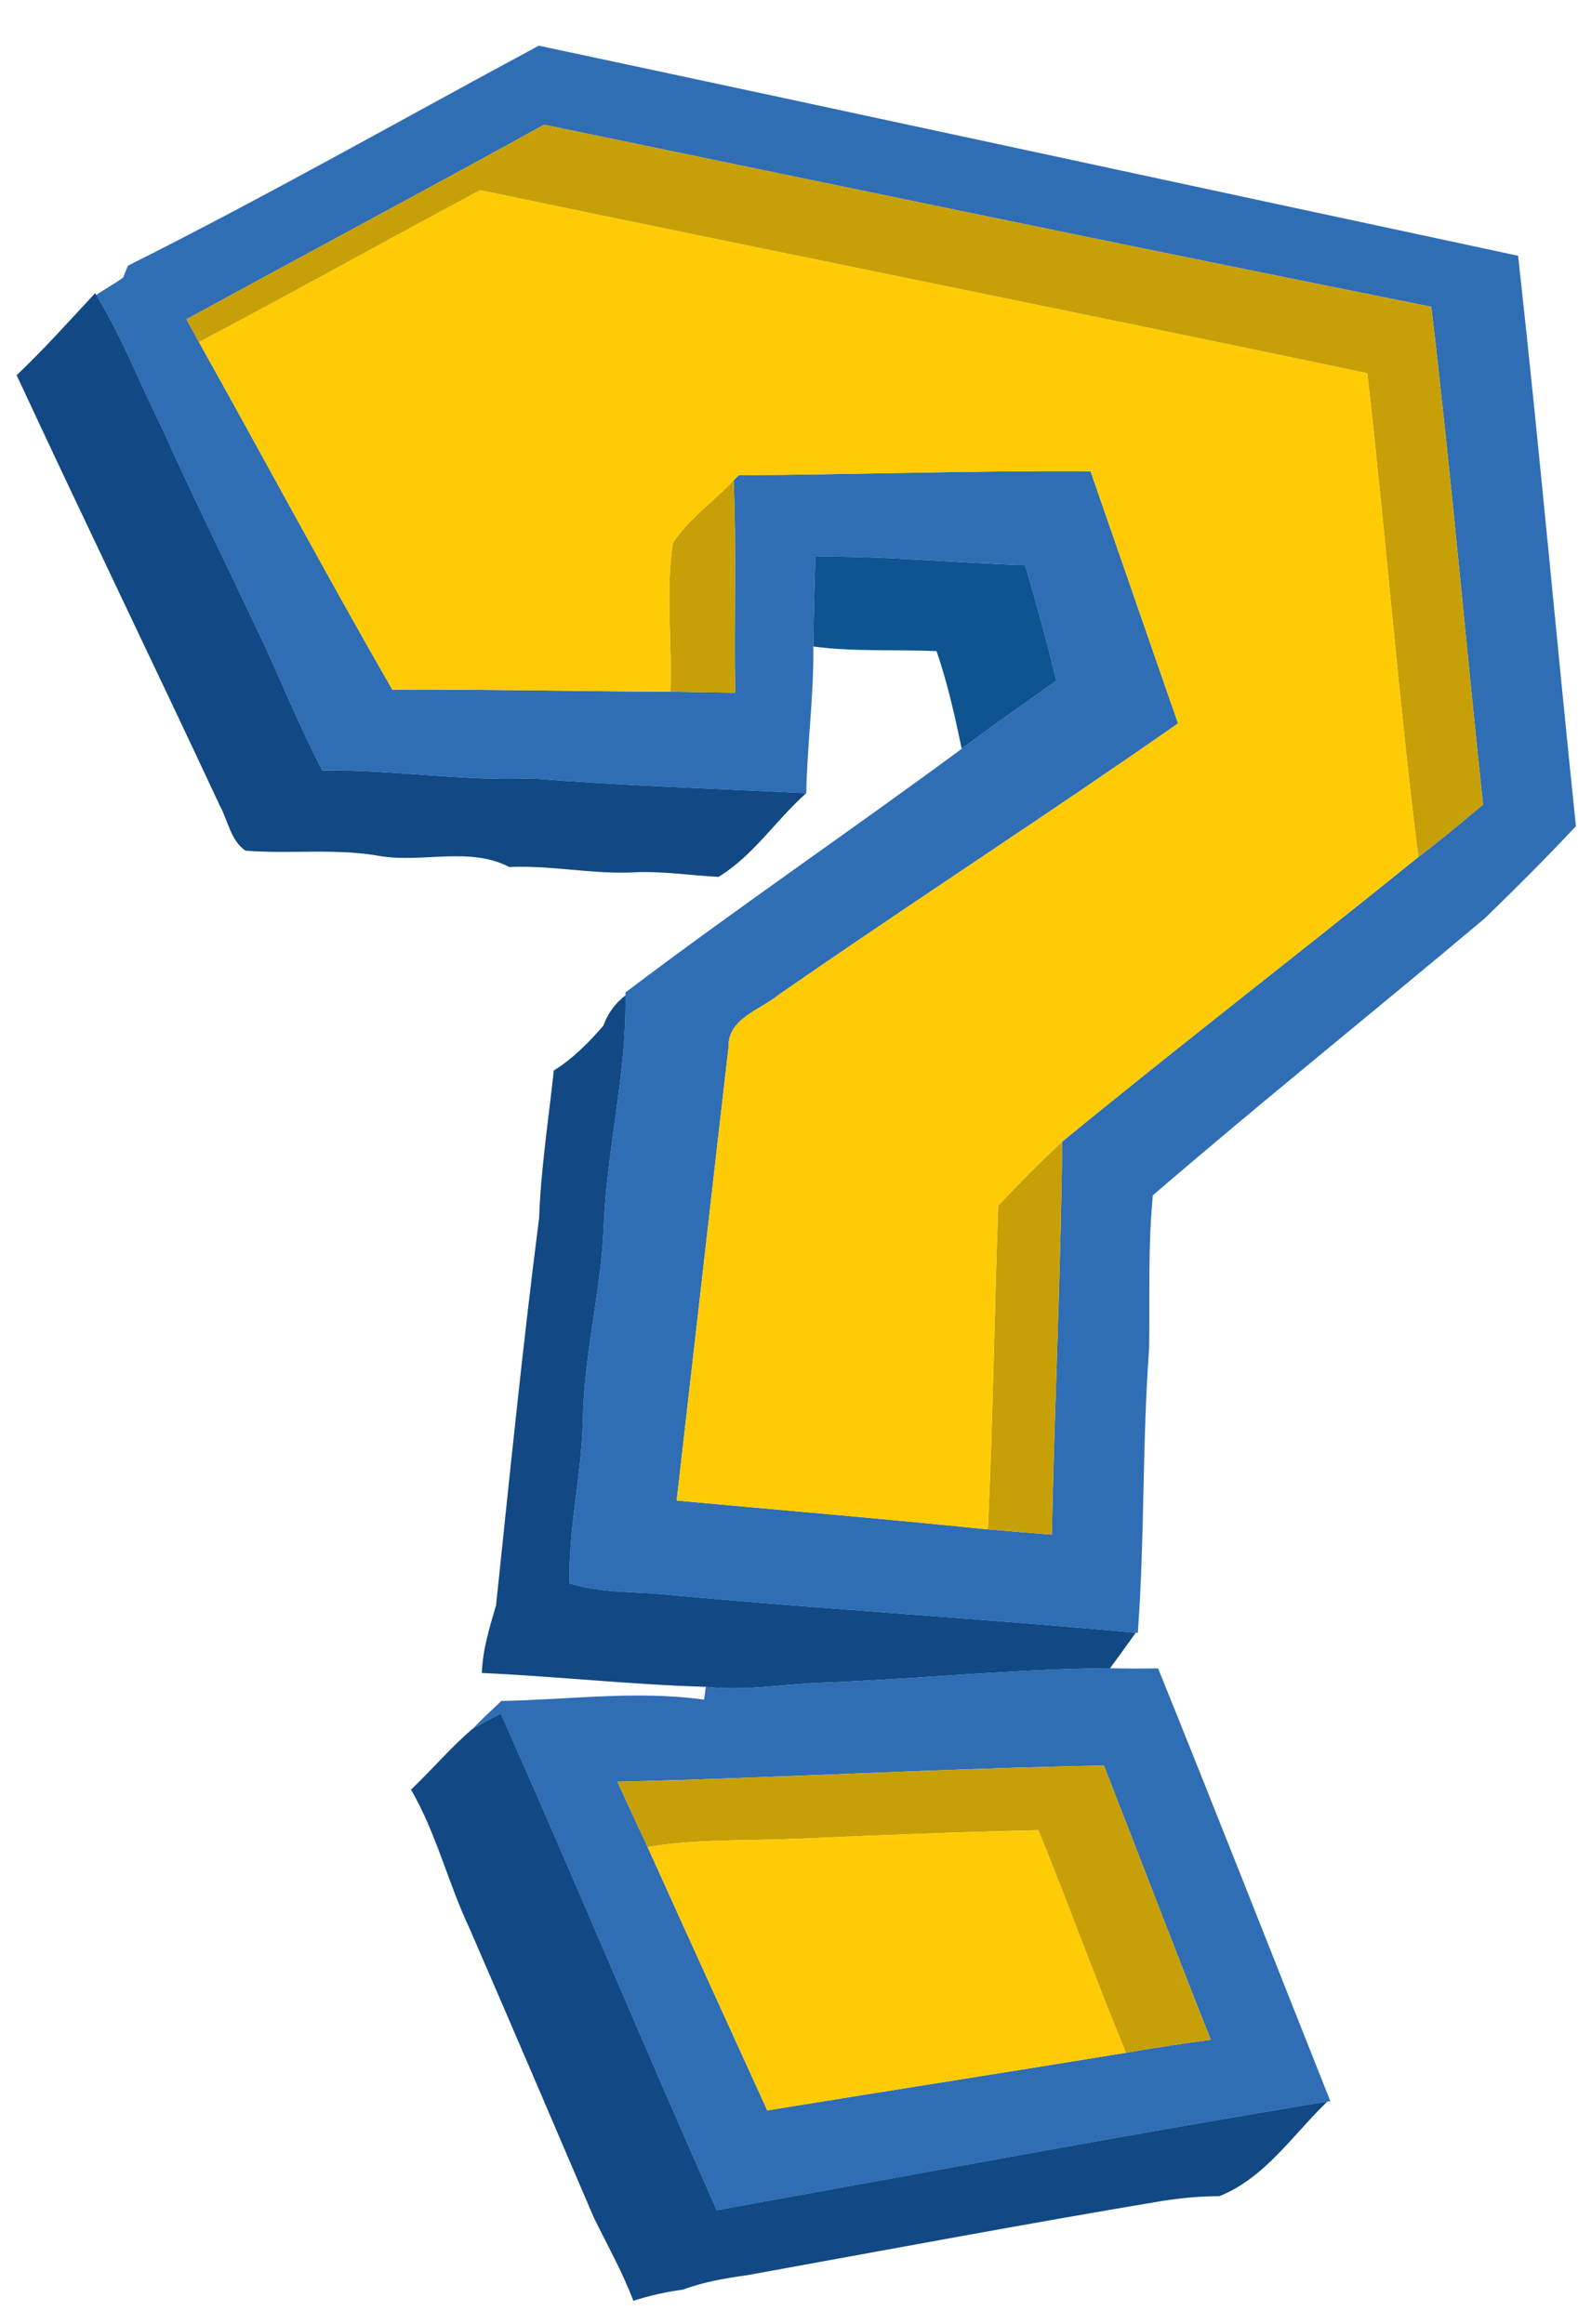 <?xml version="1.0" encoding="UTF-8" ?>
<!DOCTYPE svg PUBLIC "-//W3C//DTD SVG 1.1//EN" "http://www.w3.org/Graphics/SVG/1.1/DTD/svg11.dtd">
<svg width="220pt" height="324pt" viewBox="0 0 220 324" version="1.1" xmlns="http://www.w3.org/2000/svg">
<g id="#2f6db5ff">
<path fill="#2f6db5" opacity="1.00" d=" M 17.84 37.04 C 37.20 27.35 56.04 16.62 75.12 6.37 C 120.64 16.06 166.13 25.93 211.65 35.66 C 214.59 62.13 216.95 88.69 219.71 115.19 C 215.60 119.58 211.33 123.84 207.01 128.03 C 191.64 140.97 175.95 153.54 160.73 166.65 C 160.03 173.74 160.32 180.86 160.21 187.97 C 159.23 201.19 159.61 214.45 158.63 227.67 L 158.34 227.64 C 136.92 225.66 115.44 224.40 94.02 222.43 C 89.16 221.85 84.13 222.22 79.42 220.77 C 79.20 213.16 81.09 205.65 81.26 198.04 C 81.39 188.95 83.79 180.09 84.17 171.02 C 84.58 160.22 87.40 149.62 87.20 138.78 L 87.20 138.37 C 102.59 126.72 118.55 115.86 134.08 104.40 C 138.39 101.12 142.87 98.07 147.27 94.90 C 145.97 89.49 144.49 84.12 142.92 78.78 C 133.17 78.51 123.44 77.49 113.68 77.61 C 113.55 81.79 113.42 85.96 113.39 90.14 C 113.48 96.97 112.53 103.76 112.41 110.58 C 99.64 109.96 86.84 109.54 74.08 108.53 C 64.34 108.94 54.68 107.27 44.94 107.42 C 41.51 100.88 38.84 93.99 35.64 87.34 C 31.26 78.09 26.74 68.92 22.54 59.58 C 19.47 53.44 17.02 46.99 13.42 41.13 C 14.64 40.28 15.94 39.58 17.15 38.72 C 17.32 38.30 17.67 37.46 17.84 37.04 M 26.00 44.51 C 26.57 45.57 27.15 46.64 27.74 47.70 C 36.76 63.82 45.48 80.13 54.69 96.15 C 67.61 96.09 80.54 96.40 93.46 96.43 C 96.47 96.48 99.49 96.54 102.50 96.58 C 102.31 86.71 102.70 76.84 102.28 66.97 C 102.46 66.80 102.82 66.44 103.00 66.26 C 119.35 66.17 135.69 65.59 152.04 65.70 C 156.12 77.42 160.15 89.15 164.24 100.86 C 145.86 113.70 127.03 125.87 108.61 138.66 C 106.02 140.81 101.43 141.98 101.56 146.05 C 99.13 167.10 96.76 188.16 94.34 209.21 C 108.80 210.54 123.28 211.75 137.73 213.23 C 140.70 213.47 143.67 213.73 146.64 213.96 C 147.02 195.70 147.90 177.43 148.09 159.17 C 164.47 145.74 181.26 132.81 197.74 119.49 C 200.82 117.15 203.80 114.67 206.76 112.18 C 204.30 89.05 202.28 65.87 199.55 42.77 C 158.29 34.51 117.08 25.92 75.86 17.39 C 59.29 26.52 42.60 35.44 26.00 44.51 Z" />
<path fill="#2f6db5" opacity="1.00" d=" M 114.99 234.58 C 128.25 234.08 141.49 232.67 154.76 232.59 C 156.99 232.64 159.23 232.64 161.46 232.61 C 169.57 252.67 177.47 272.83 185.47 292.94 L 185.06 293.00 C 156.63 297.68 128.29 303.04 99.93 308.14 C 89.71 285.14 80.04 261.89 69.82 238.89 C 68.50 239.58 67.19 240.28 65.90 241.03 C 67.19 239.69 68.54 238.42 69.90 237.15 C 79.32 236.99 88.75 235.65 98.16 236.97 C 98.22 236.52 98.35 235.63 98.41 235.18 C 103.95 235.83 109.46 234.74 114.99 234.58 M 86.07 248.41 C 87.46 251.44 88.88 254.47 90.28 257.50 C 95.81 269.76 101.39 282.00 106.97 294.24 C 123.63 291.52 140.31 288.93 156.97 286.20 C 160.90 285.51 164.85 284.92 168.81 284.40 C 163.76 271.68 158.89 258.89 153.90 246.15 C 131.28 246.57 108.69 247.87 86.07 248.41 Z" />
</g>
<g id="#c7a007ff">
<path fill="#c7a007" opacity="1.00" d=" M 26.00 44.51 C 42.60 35.44 59.29 26.52 75.86 17.39 C 117.08 25.92 158.29 34.51 199.55 42.77 C 202.28 65.87 204.30 89.05 206.76 112.18 C 203.80 114.67 200.82 117.15 197.74 119.49 C 194.92 97.06 193.20 74.49 190.62 52.03 C 149.42 43.40 108.15 35.11 66.94 26.52 C 53.84 33.51 40.87 40.77 27.74 47.70 C 27.15 46.64 26.57 45.57 26.00 44.51 Z" />
<path fill="#c7a007" opacity="1.00" d=" M 93.80 75.70 C 96.06 72.30 99.50 69.92 102.28 66.97 C 102.70 76.84 102.31 86.71 102.50 96.58 C 99.49 96.54 96.47 96.48 93.46 96.43 C 93.72 89.53 92.79 82.54 93.80 75.70 Z" />
<path fill="#c7a007" opacity="1.00" d=" M 139.17 168.09 C 142.06 165.03 145.00 162.03 148.09 159.17 C 147.90 177.43 147.02 195.70 146.64 213.96 C 143.67 213.73 140.70 213.47 137.73 213.23 C 138.43 198.19 138.62 183.13 139.17 168.09 Z" />
<path fill="#c7a007" opacity="1.00" d=" M 86.07 248.41 C 108.69 247.87 131.28 246.57 153.90 246.15 C 158.89 258.89 163.76 271.68 168.81 284.40 C 164.85 284.92 160.90 285.51 156.97 286.20 C 152.73 275.92 148.97 265.46 144.76 255.17 C 133.50 255.42 122.25 255.87 111.00 256.37 C 104.09 256.66 97.13 256.37 90.28 257.50 C 88.88 254.47 87.46 251.44 86.07 248.41 Z" />
</g>
<g id="#ffcb05ff">
<path fill="#ffcb05" opacity="1.00" d=" M 27.74 47.70 C 40.87 40.77 53.84 33.51 66.94 26.52 C 108.15 35.11 149.42 43.40 190.62 52.03 C 193.20 74.49 194.92 97.06 197.74 119.49 C 181.26 132.81 164.47 145.74 148.09 159.17 C 145.00 162.03 142.06 165.03 139.17 168.09 C 138.62 183.13 138.43 198.19 137.73 213.23 C 123.28 211.75 108.80 210.54 94.34 209.21 C 96.76 188.16 99.13 167.10 101.56 146.05 C 101.43 141.98 106.02 140.81 108.61 138.66 C 127.03 125.87 145.86 113.70 164.24 100.86 C 160.15 89.15 156.12 77.42 152.04 65.70 C 135.69 65.59 119.35 66.17 103.00 66.26 C 102.82 66.44 102.46 66.80 102.28 66.97 C 99.50 69.92 96.06 72.30 93.80 75.70 C 92.79 82.54 93.72 89.53 93.46 96.43 C 80.54 96.40 67.61 96.09 54.69 96.15 C 45.48 80.13 36.76 63.82 27.74 47.70 Z" />
<path fill="#ffcb05" opacity="1.00" d=" M 111.00 256.37 C 122.25 255.87 133.50 255.42 144.76 255.17 C 148.97 265.46 152.73 275.92 156.97 286.20 C 140.31 288.93 123.63 291.52 106.97 294.24 C 101.39 282.00 95.81 269.76 90.28 257.50 C 97.13 256.37 104.09 256.66 111.00 256.37 Z" />
</g>
<g id="#124883ff">
<path fill="#124883" opacity="1.00" d=" M 13.27 40.87 L 13.42 41.13 C 17.02 46.99 19.47 53.44 22.54 59.58 C 26.74 68.92 31.26 78.09 35.64 87.34 C 38.84 93.99 41.51 100.88 44.94 107.42 C 54.68 107.27 64.34 108.94 74.08 108.53 C 86.84 109.54 99.64 109.96 112.41 110.58 C 108.19 114.32 105.03 119.30 100.17 122.26 C 96.13 122.05 92.10 121.39 88.03 121.64 C 82.34 121.86 76.71 120.62 71.01 120.88 C 65.47 118.01 58.97 120.33 53.03 119.36 C 46.80 118.22 40.47 119.11 34.21 118.60 C 32.15 117.15 31.79 114.43 30.65 112.33 C 21.29 92.28 11.64 72.38 2.32 52.31 C 6.15 48.68 9.67 44.73 13.27 40.87 Z" />
<path fill="#124883" opacity="1.00" d=" M 87.20 138.78 C 87.40 149.62 84.58 160.22 84.17 171.02 C 83.79 180.09 81.39 188.95 81.26 198.04 C 81.09 205.65 79.20 213.16 79.42 220.77 C 84.13 222.22 89.16 221.85 94.02 222.43 C 115.44 224.40 136.92 225.66 158.34 227.64 C 157.16 229.30 155.97 230.95 154.76 232.59 C 141.49 232.67 128.25 234.08 114.99 234.58 C 109.46 234.74 103.95 235.83 98.41 235.18 C 87.98 234.88 77.60 233.72 67.18 233.25 C 67.28 230.00 68.26 226.90 69.16 223.80 C 71.05 205.80 72.86 187.77 75.16 169.82 C 75.41 162.93 76.47 156.10 77.21 149.25 C 79.87 147.60 82.08 145.36 84.12 143.00 C 84.72 141.30 85.77 139.87 87.20 138.78 Z" />
<path fill="#124883" opacity="1.00" d=" M 65.90 241.03 C 67.19 240.28 68.50 239.58 69.82 238.89 C 80.04 261.89 89.71 285.14 99.93 308.14 C 128.29 303.04 156.63 297.68 185.06 293.00 C 180.28 297.59 176.34 303.68 169.99 306.20 C 167.35 306.19 164.73 306.45 162.13 306.84 C 142.79 310.08 123.52 313.70 104.23 317.20 C 101.19 317.63 98.14 318.12 95.25 319.22 C 92.89 319.53 90.56 320.05 88.30 320.78 C 86.78 316.76 84.67 313.02 82.79 309.18 C 77.05 295.74 71.29 282.32 65.48 268.91 C 62.47 262.56 60.85 255.62 57.30 249.51 C 60.23 246.75 62.82 243.63 65.90 241.03 Z" />
</g>
<g id="#0d5491ff">
<path fill="#0d5491" opacity="1.00" d=" M 113.68 77.61 C 123.44 77.49 133.17 78.51 142.92 78.78 C 144.49 84.12 145.97 89.49 147.27 94.90 C 142.87 98.07 138.39 101.12 134.08 104.40 C 133.12 99.81 132.10 95.22 130.57 90.78 C 124.84 90.53 119.08 90.89 113.39 90.14 C 113.42 85.96 113.55 81.79 113.68 77.61 Z" />
</g>
</svg>
